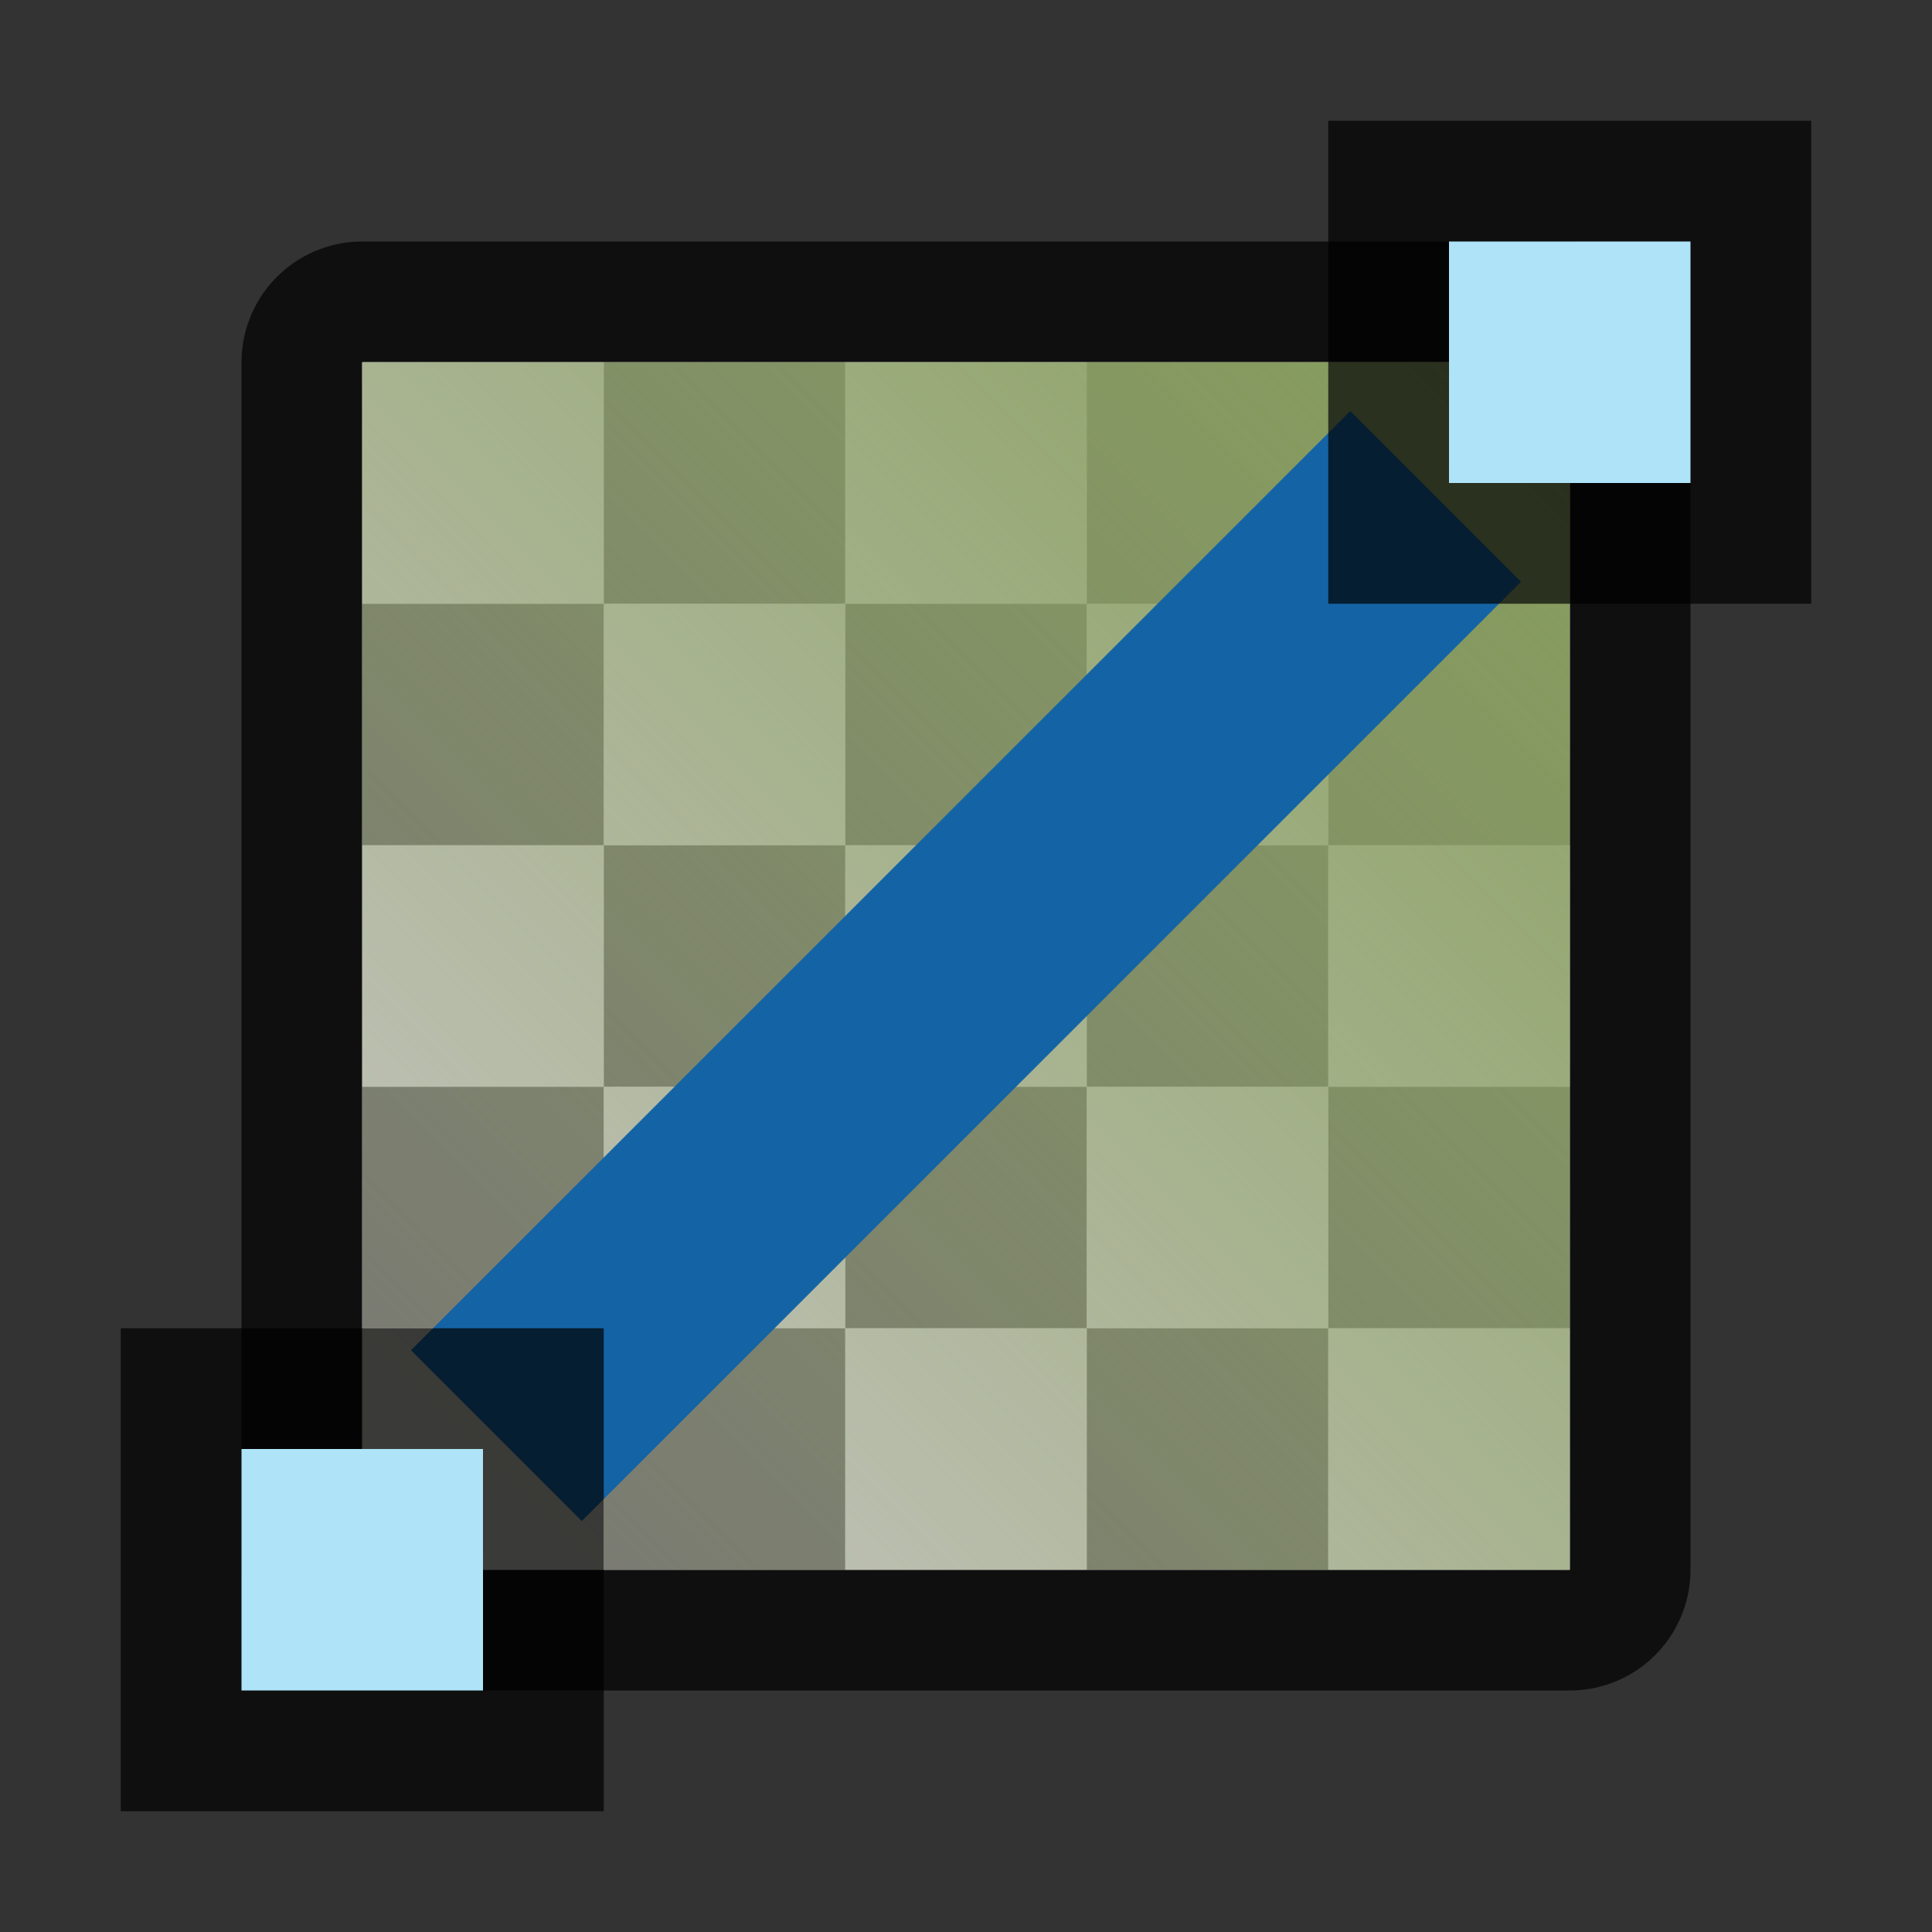 <svg height="16" width="16" xmlns:xlink="http://www.w3.org/1999/xlink" xmlns="http://www.w3.org/2000/svg"><rect width="100%" height="100%" fill="#333333" stroke="none"/><defs><linearGradient id="a"><stop style="stop-color:#88a05d;stop-opacity:1" offset="0"/><stop style="stop-color:#88a05d;stop-opacity:0" offset="1"/></linearGradient><linearGradient xlink:href="#a" id="b" x1="13" y1="3" x2="3" y2="13" gradientUnits="userSpaceOnUse"/></defs><path style="opacity:.7;fill:#000;fill-opacity:1;fill-rule:nonzero;stroke:#000;stroke-width:2;stroke-linecap:round;stroke-linejoin:round;stroke-miterlimit:4;stroke-dasharray:none;stroke-opacity:1" d="M3 3h10v10H3z"/><path style="opacity:1;fill:#fff;fill-opacity:1;fill-rule:nonzero;stroke:none;stroke-width:3.333;stroke-linecap:round;stroke-linejoin:round;stroke-miterlimit:4;stroke-dasharray:none;stroke-opacity:1" d="M3 3h10v10H3z"/><path style="fill:#c8c6c4;fill-rule:evenodd;stroke:none;stroke-width:2;stroke-linecap:square;stroke-linejoin:round;fill-opacity:1" d="M3 3v2h2V3H3zm2 2v2h2V5H5zm2 0h2V3H7v2zm2 0v2h2V5H9zm2 0h2V3h-2v2zm0 2v2h2V7h-2zm0 2H9v2h2V9zm0 2v2h2v-2h-2zm-2 0H7v2h2v-2zm-2 0V9H5v2h2zm-2 0H3v2h2v-2zm0-2V7H3v2h2zm2 0h2V7H7v2z"/><path style="fill:#797774;fill-rule:evenodd;stroke:none;stroke-width:2;stroke-linecap:square;stroke-linejoin:round;fill-opacity:1" d="M5 3v2h2V3H5zm2 2v2h2V5H7zm2 0h2V3H9v2zm2 0v2h2V5h-2zm0 2H9v2h2V7zm0 2v2h2V9h-2zm0 2H9v2h2v-2zm-2 0V9H7v2h2zm-2 0H5v2h2v-2zm-2 0V9H3v2h2zm0-2h2V7H5v2zm0-2V5H3v2h2z"/><path style="fill:url(#b);fill-opacity:1;fill-rule:evenodd;stroke:none;stroke-width:2;stroke-linecap:square;stroke-linejoin:round" d="M3 3h10v10H3z"/><path style="opacity:1;fill:#1463a5;fill-opacity:1;fill-rule:nonzero;stroke:none;stroke-width:4.69;stroke-linecap:round;stroke-linejoin:round;stroke-miterlimit:4;stroke-dasharray:none;stroke-opacity:1" transform="rotate(-45)" d="M-5.5 10.314h11v2h-11z"/><path transform="matrix(0 1 1 0 0 0)" style="opacity:.7;vector-effect:none;fill:#000;fill-opacity:1;stroke:none;stroke-width:1;stroke-linecap:round;stroke-linejoin:round;stroke-miterlimit:4;stroke-dasharray:none;stroke-dashoffset:0;stroke-opacity:1" d="M1 11h4v4H1z"/><path transform="matrix(0 1 1 0 0 0)" style="opacity:1;vector-effect:none;fill:#aee3f8;fill-opacity:1;stroke:none;stroke-width:1;stroke-linecap:round;stroke-linejoin:round;stroke-miterlimit:4;stroke-dasharray:none;stroke-dashoffset:0;stroke-opacity:1" d="M2 12h2v2H2z"/><path transform="matrix(0 1 1 0 0 0)" style="opacity:.7;vector-effect:none;fill:#000;fill-opacity:1;stroke:none;stroke-width:1;stroke-linecap:round;stroke-linejoin:round;stroke-miterlimit:4;stroke-dasharray:none;stroke-dashoffset:0;stroke-opacity:1" d="M11 1h4v4h-4z"/><path transform="matrix(0 1 1 0 0 0)" style="opacity:1;vector-effect:none;fill:#aee3f8;fill-opacity:1;stroke:none;stroke-width:1;stroke-linecap:round;stroke-linejoin:round;stroke-miterlimit:4;stroke-dasharray:none;stroke-dashoffset:0;stroke-opacity:1" d="M12 2h2v2h-2z"/></svg>